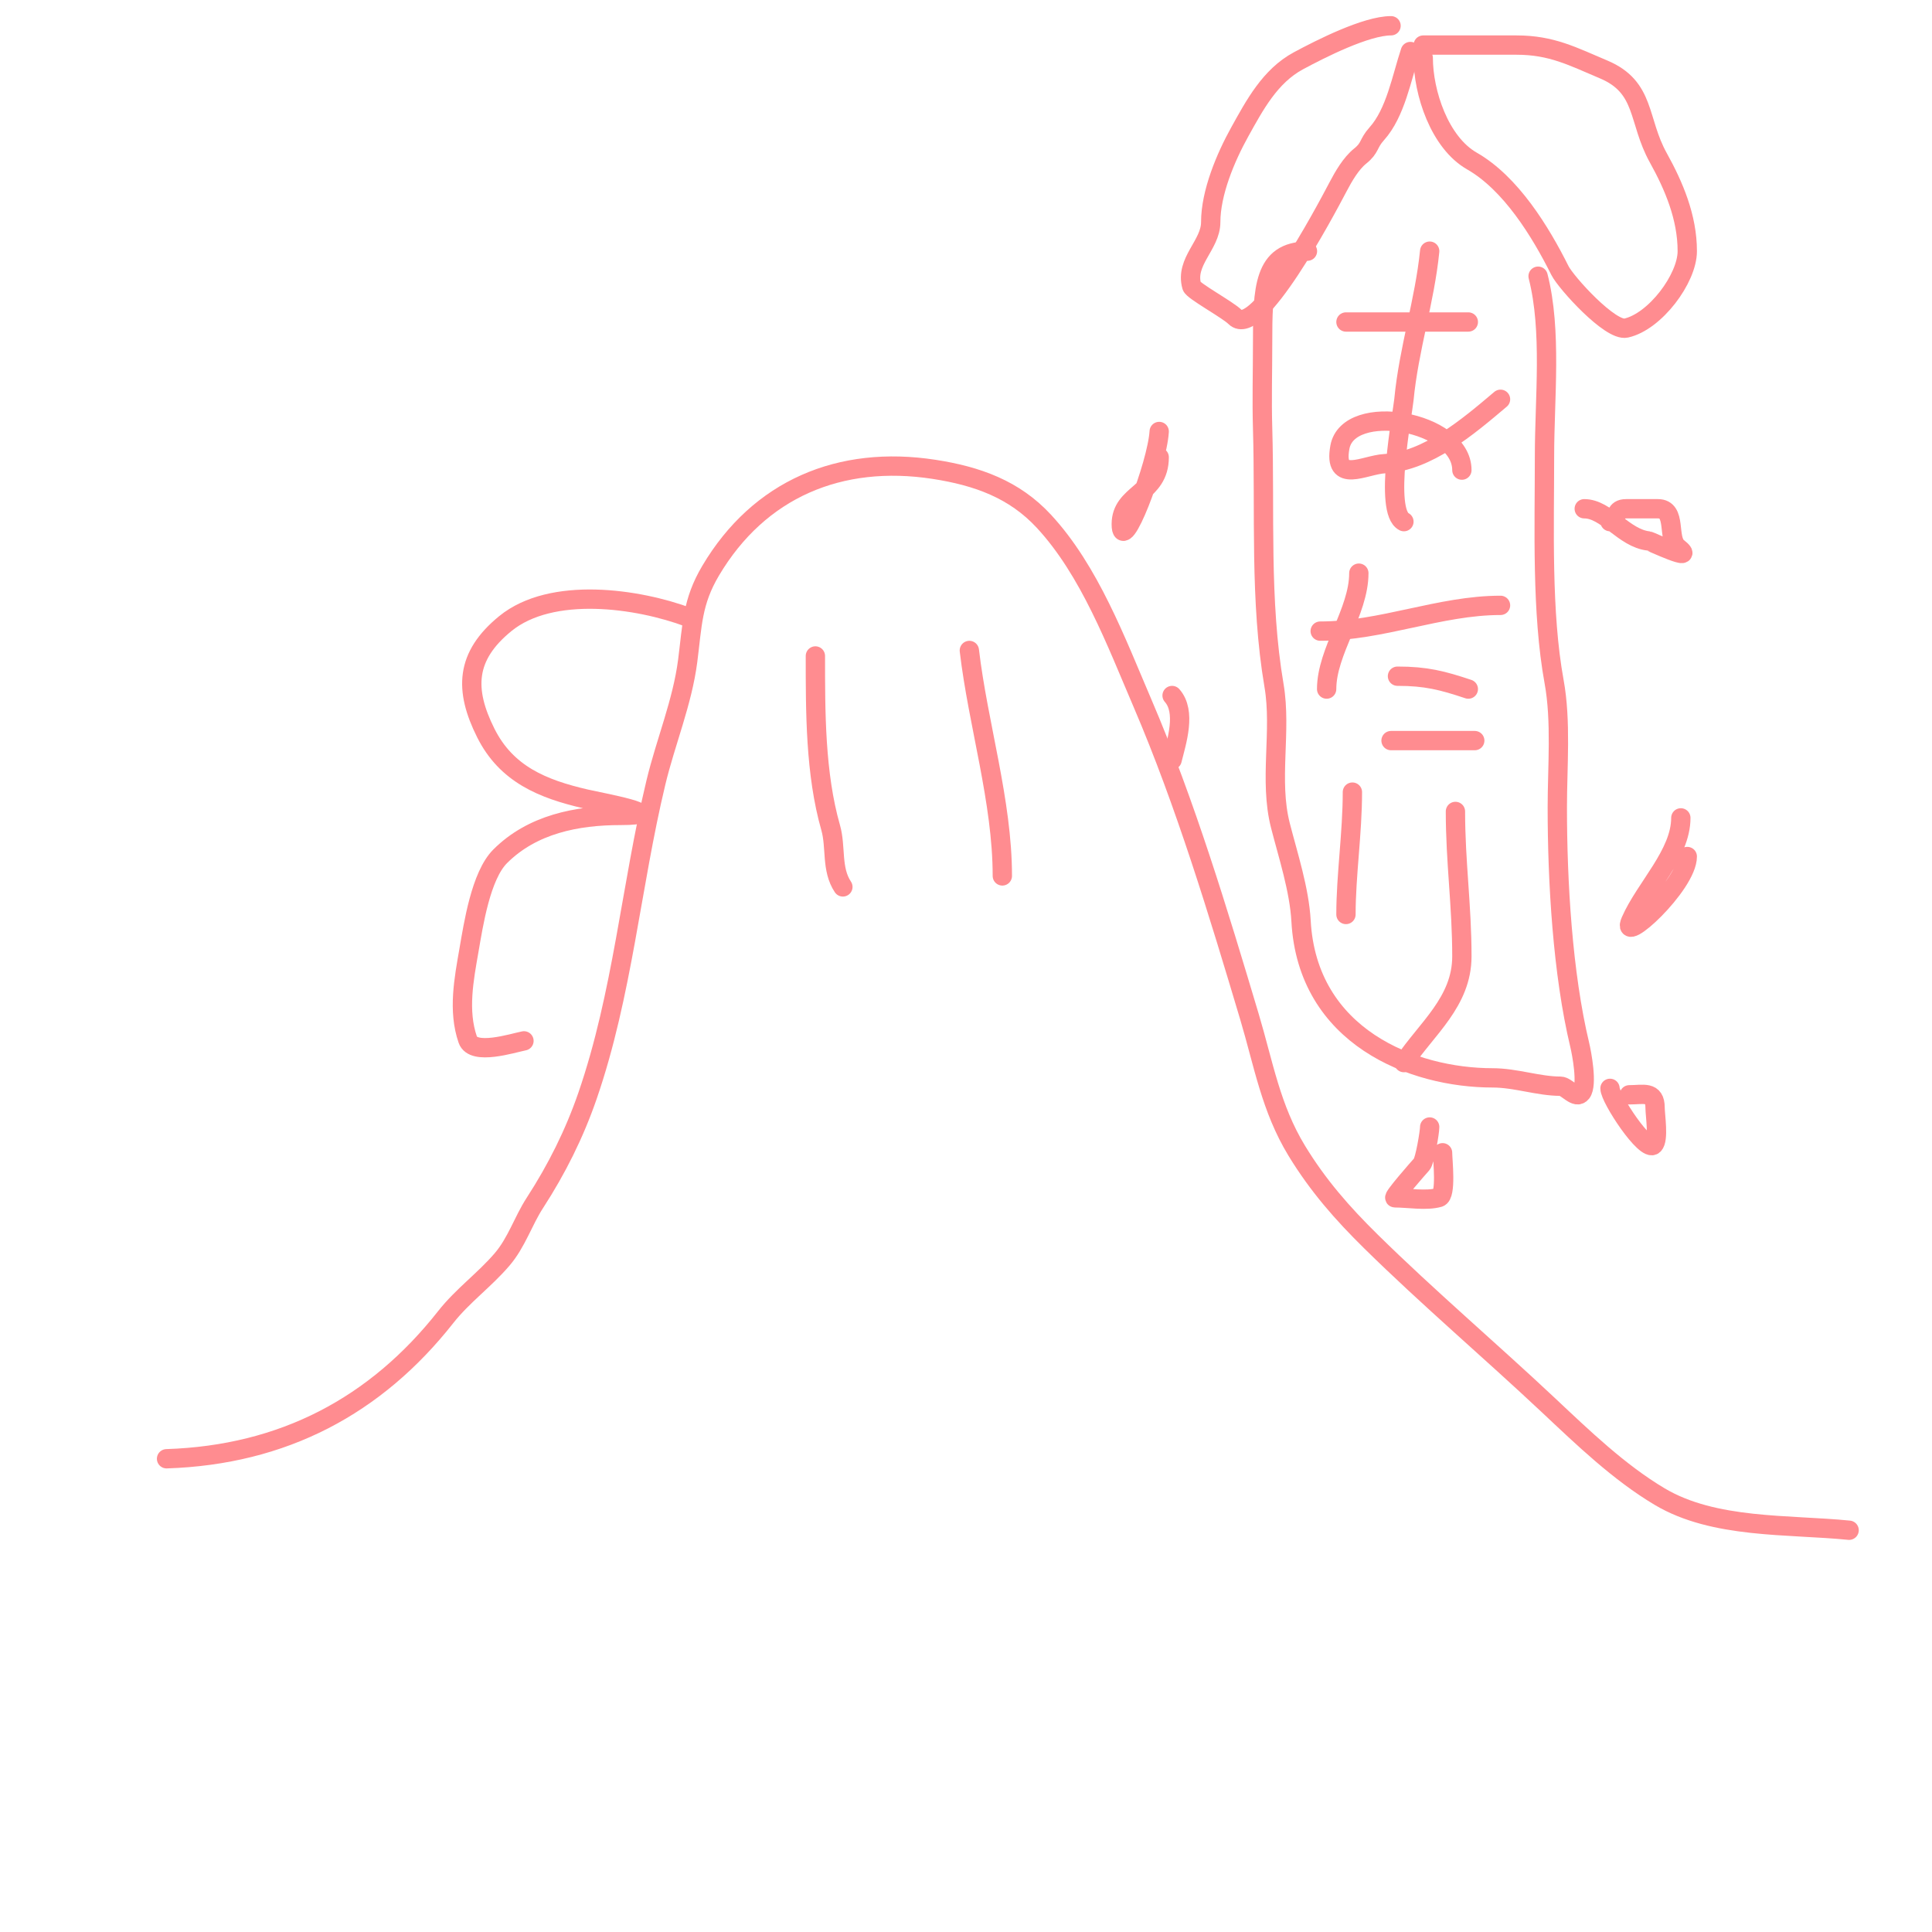 <svg width="300" height="300" viewBox="0 0 300 300" fill="none" xmlns="http://www.w3.org/2000/svg">
<path d="M25.863 226.515C43.977 225.93 58.363 218.3 69.218 204.505C71.826 201.191 75.217 198.771 77.945 195.588C80.243 192.907 81.184 189.672 83.068 186.765C86.441 181.561 89.182 176.093 91.227 170.163C96.687 154.33 97.973 137.658 101.852 121.496C103.361 115.211 105.959 109.044 106.785 102.617C107.502 97.041 107.468 93.475 110.343 88.624C117.887 75.894 130.466 70.638 145.017 72.876C151.766 73.915 157.501 75.981 162.093 80.94C169.203 88.618 173.324 99.667 177.414 109.211C184.065 124.73 189.178 141.69 194.016 157.878C196.209 165.216 197.329 172.072 201.368 178.701C204.646 184.079 208.426 188.394 212.895 192.789C221.799 201.547 231.349 209.661 240.454 218.214C245.765 223.203 251.399 228.638 257.72 232.397C266.18 237.427 277.654 236.667 287.129 237.614" stroke="#FF8C90" stroke-width="3" stroke-linecap="round"/>
<path d="M106.975 95.882C99.018 92.898 85.645 90.982 78.467 96.831C72.256 101.891 72.078 107.104 75.431 113.812C78.632 120.214 84.241 122.511 90.942 124.058C93.311 124.604 104.415 126.619 96.35 126.619C89.59 126.619 82.655 127.981 77.661 132.975C74.655 135.981 73.509 143.592 72.823 147.537C72.04 152.036 71.082 156.955 72.633 161.435C73.499 163.937 79.55 161.987 81.361 161.625" stroke="#FF8C90" stroke-width="3" stroke-linecap="round"/>
<path d="M126.613 101.858C126.613 110.541 126.589 120.131 128.984 128.516C129.855 131.561 129.04 134.956 130.882 137.719" stroke="#FF8C90" stroke-width="3" stroke-linecap="round"/>
<path d="M150.52 101.005C151.874 112.521 155.642 124.42 155.642 136.011" stroke="#FF8C90" stroke-width="3" stroke-linecap="round"/>
<path d="M216 4C212.137 4 205.068 7.583 201.611 9.444C197.214 11.812 194.817 16.329 192.5 20.5C190.307 24.447 188 29.938 188 34.5C188 38.054 183.96 40.609 185.056 44.444C185.264 45.172 190.639 48.084 191.778 49.222C195.234 52.678 205.66 33.025 207.778 29C208.627 27.387 209.771 25.384 211.222 24.222C212.819 22.945 212.397 22.312 213.778 20.778C216.71 17.52 217.638 12.087 219 8" stroke="#FF8C90" stroke-width="3" stroke-linecap="round"/>
<path d="M221 9C221 14.366 223.517 22.121 228.556 25C234.601 28.454 239.203 35.961 242.222 42C243.159 43.874 250.052 51.488 252.5 50.944C257.003 49.944 262 43.255 262 39C262 33.757 259.933 28.88 257.5 24.5C254.263 18.673 255.581 13.549 249 10.778C244.211 8.761 240.951 7 235.5 7C230.667 7 225.833 7 221 7" stroke="#FF8C90" stroke-width="3" stroke-linecap="round"/>
<path d="M203.021 39C196.175 39 196.058 44.853 196.058 53.263C196.058 57.669 195.928 62.116 196.058 66.518C196.442 79.531 195.585 93.28 197.826 106.426C199.041 113.554 197.018 121.132 198.821 128.182C199.996 132.777 201.759 138.137 202.027 143.021C203.012 161.005 219.388 167.37 231.76 167.37C235.353 167.37 238.889 168.666 242.316 168.666C243.287 168.666 244.718 170.794 245.577 169.675C246.536 168.425 245.608 163.54 245.3 162.255C242.639 151.156 241.818 136.917 241.818 125.372C241.818 119.066 242.442 111.986 241.321 105.85C239.357 95.099 239.829 81.962 239.829 70.84C239.829 61.852 240.999 51.355 238.834 42.89" stroke="#FF8C90" stroke-width="3" stroke-linecap="round"/>
<path d="M209 50H228" stroke="#FF8C90" stroke-width="3" stroke-linecap="round"/>
<path d="M222 39C221.228 46.719 218.747 54.209 218 62.056C217.794 64.223 214.845 79.423 218 81" stroke="#FF8C90" stroke-width="3" stroke-linecap="round"/>
<path d="M233 62C227.938 66.283 221.679 71.629 215 72C211.864 72.174 207.007 75.209 208.056 69.444C209.356 62.29 227 65.3 227 73" stroke="#FF8C90" stroke-width="3" stroke-linecap="round"/>
<path d="M211 89C211 95.005 206 101.127 206 107" stroke="#FF8C90" stroke-width="3" stroke-linecap="round"/>
<path d="M205 98C214.547 98 223.585 94 233 94" stroke="#FF8C90" stroke-width="3" stroke-linecap="round"/>
<path d="M217 105C221.443 105 223.968 105.656 228 107" stroke="#FF8C90" stroke-width="3" stroke-linecap="round"/>
<path d="M216 115H229" stroke="#FF8C90" stroke-width="3" stroke-linecap="round"/>
<path d="M210 123C210 129.345 209 135.96 209 142" stroke="#FF8C90" stroke-width="3" stroke-linecap="round"/>
<path d="M226 126C226 133.846 227 140.634 227 148.5C227 155.561 221.496 159.756 218 165" stroke="#FF8C90" stroke-width="3" stroke-linecap="round"/>
<path d="M246 79C249.469 79 252.158 83.596 256 84C256.214 84.022 263.747 87.598 260.5 85C258.808 83.646 260.447 79 257.444 79C255.796 79 254.148 79 252.5 79C250.734 79 251.297 80.352 250 81" stroke="#FF8C90" stroke-width="3" stroke-linecap="round"/>
<path d="M261 127C261 132.605 255.473 137.855 253.222 143C251.444 147.063 262 137.435 262 133" stroke="#FF8C90" stroke-width="3" stroke-linecap="round"/>
<path d="M250 169C250 170.549 255.55 179.005 256.778 177.778C257.619 176.936 257 173.162 257 172C257 169.352 255.173 170 253 170" stroke="#FF8C90" stroke-width="3" stroke-linecap="round"/>
<path d="M222 175C222 175.817 221.253 180.249 220.778 180.778C220.251 181.363 216.174 186 216.611 186C218.662 186 221.474 186.507 223.444 185.944C224.634 185.604 224 180.122 224 179" stroke="#FF8C90" stroke-width="3" stroke-linecap="round"/>
<path d="M180 67C179.696 72.174 174.111 86.571 174.111 81.389C174.111 76.572 180 76.69 180 71" stroke="#FF8C90" stroke-width="3" stroke-linecap="round"/>
<path d="M182 108C184.243 110.523 182.71 115.161 182 118" stroke="#FF8C90" stroke-width="3" stroke-linecap="round"/>
</svg>
